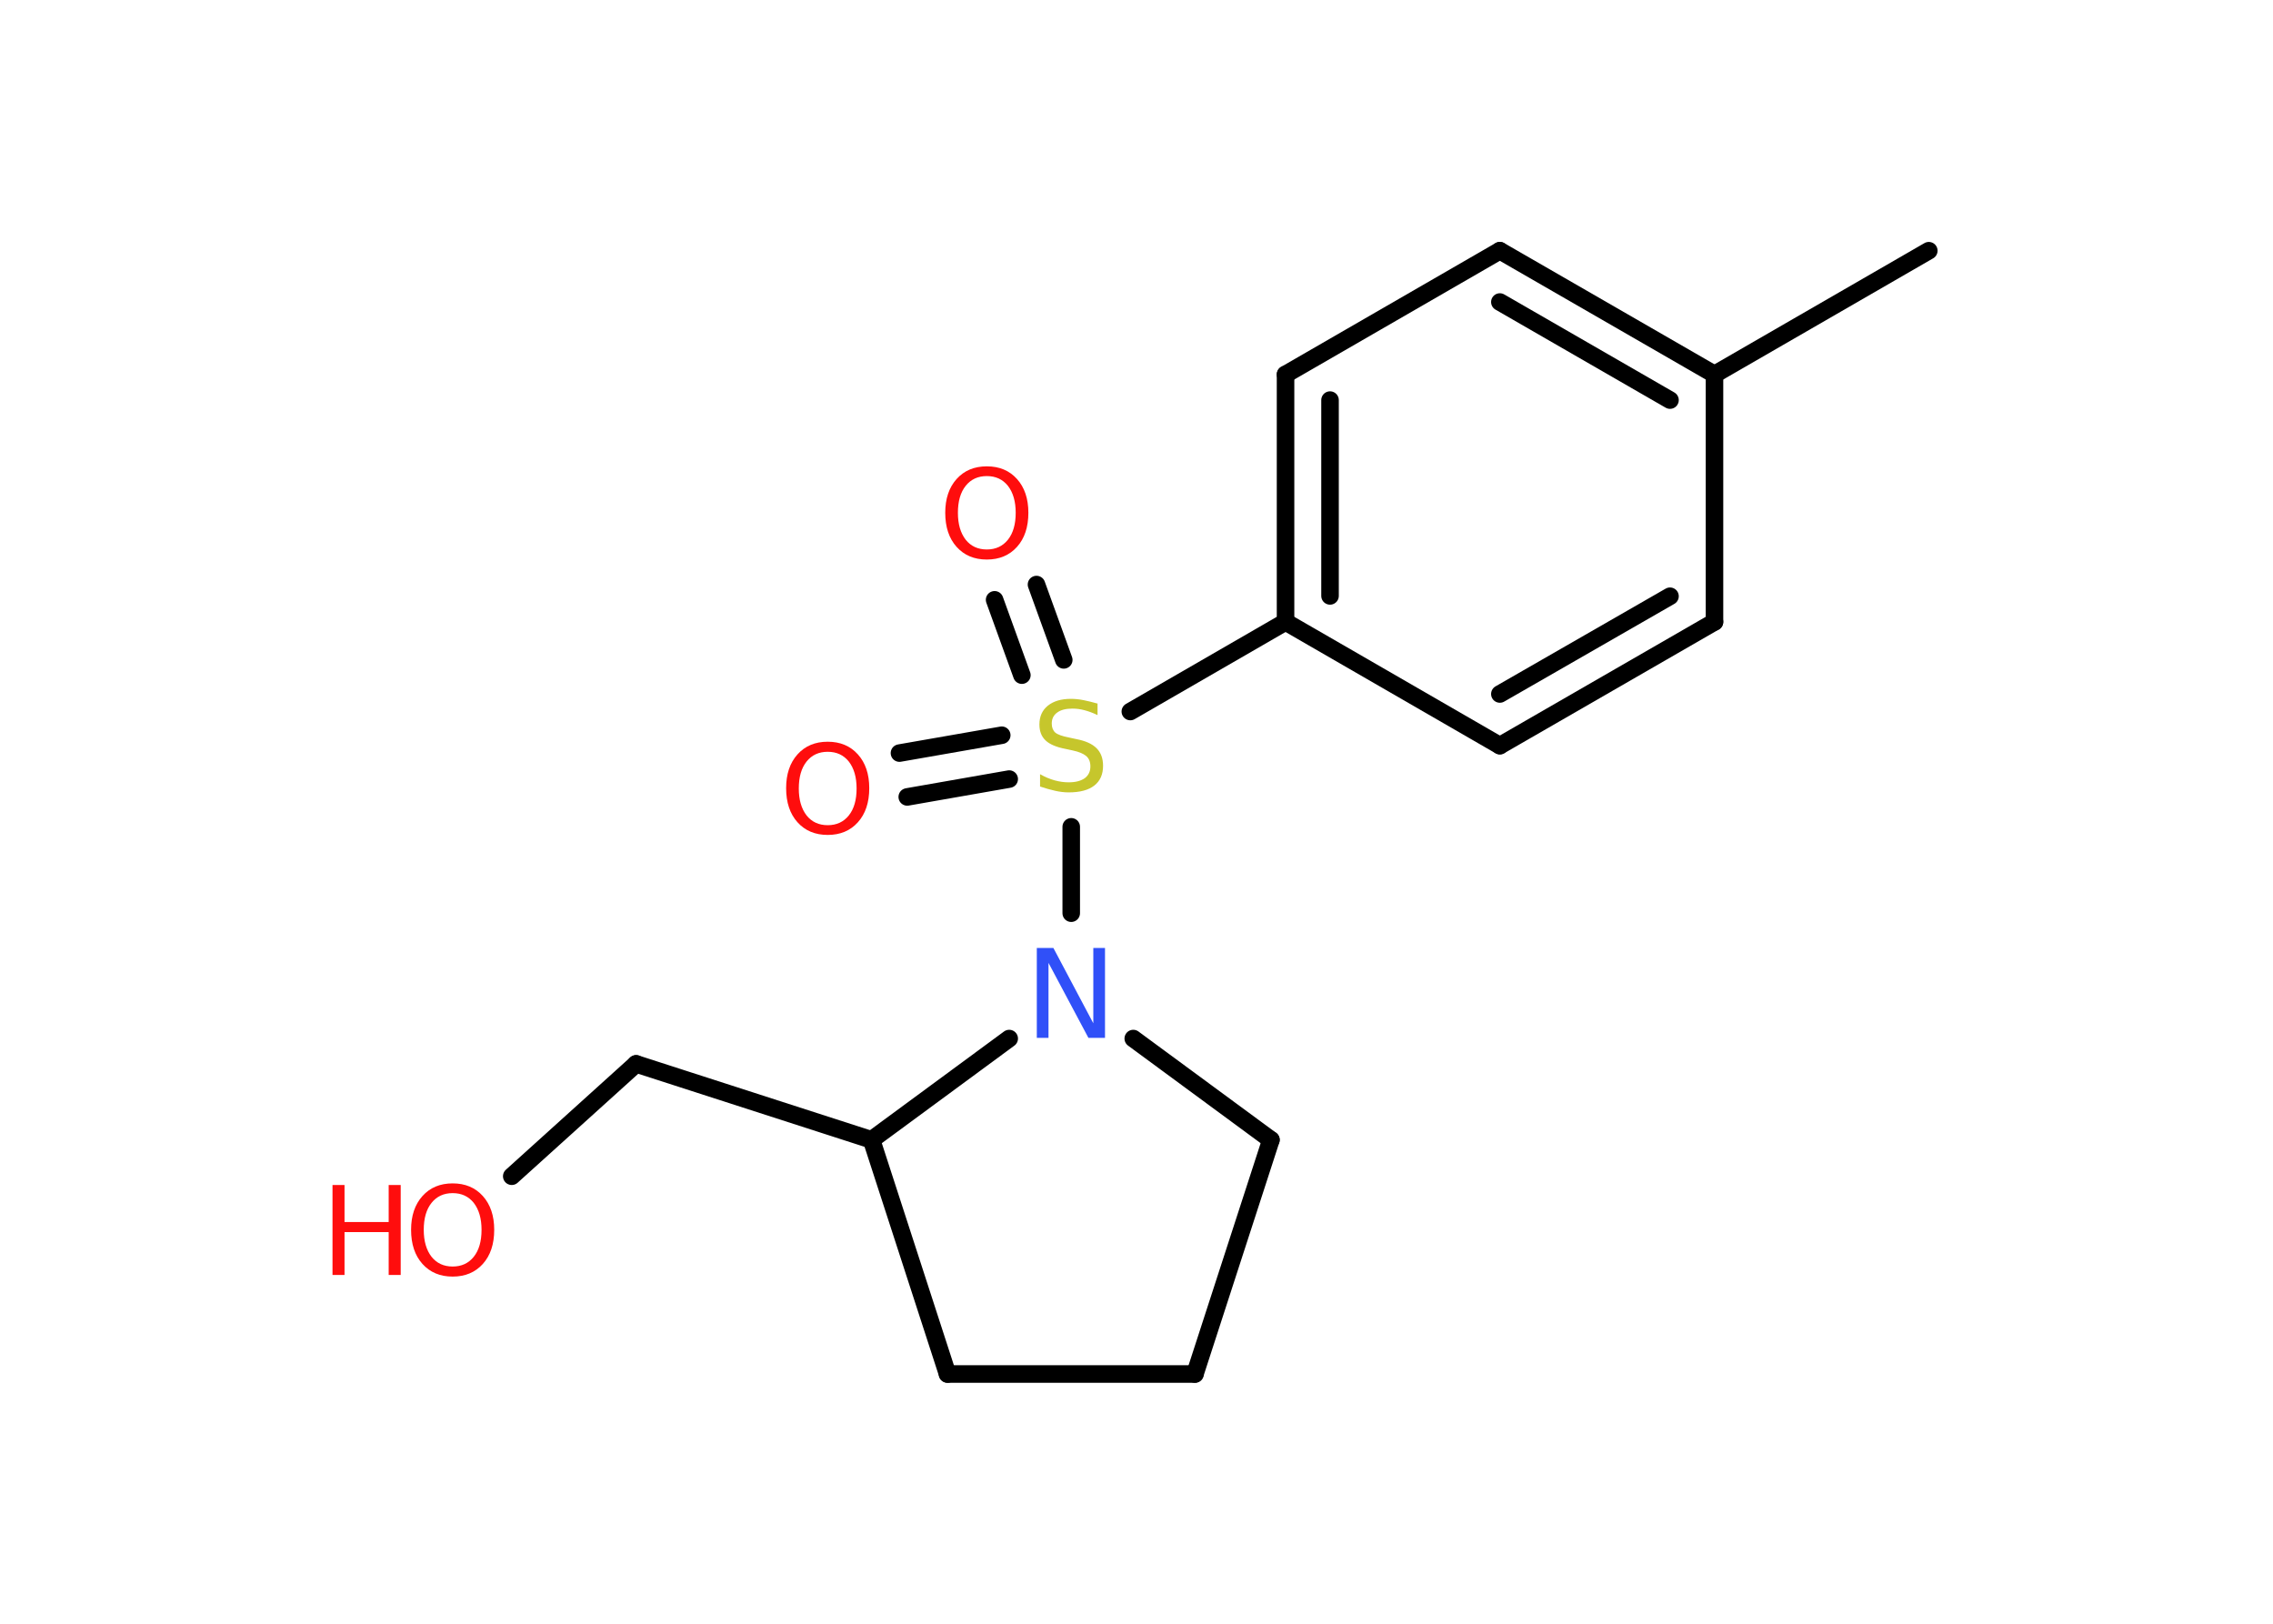 <?xml version='1.0' encoding='UTF-8'?>
<!DOCTYPE svg PUBLIC "-//W3C//DTD SVG 1.1//EN" "http://www.w3.org/Graphics/SVG/1.1/DTD/svg11.dtd">
<svg version='1.2' xmlns='http://www.w3.org/2000/svg' xmlns:xlink='http://www.w3.org/1999/xlink' width='70.0mm' height='50.0mm' viewBox='0 0 70.0 50.0'>
  <desc>Generated by the Chemistry Development Kit (http://github.com/cdk)</desc>
  <g stroke-linecap='round' stroke-linejoin='round' stroke='#000000' stroke-width='.54' fill='#FF0D0D'>
    <rect x='.0' y='.0' width='70.0' height='50.0' fill='#FFFFFF' stroke='none'/>
    <g id='mol1' class='mol'>
      <line id='mol1bnd1' class='bond' x1='59.4' y1='7.72' x2='52.8' y2='11.53'/>
      <g id='mol1bnd2' class='bond'>
        <line x1='52.8' y1='11.53' x2='46.19' y2='7.72'/>
        <line x1='51.43' y1='12.32' x2='46.19' y2='9.3'/>
      </g>
      <line id='mol1bnd3' class='bond' x1='46.19' y1='7.72' x2='39.59' y2='11.53'/>
      <g id='mol1bnd4' class='bond'>
        <line x1='39.59' y1='11.53' x2='39.59' y2='19.15'/>
        <line x1='40.96' y1='12.32' x2='40.96' y2='18.35'/>
      </g>
      <line id='mol1bnd5' class='bond' x1='39.59' y1='19.15' x2='34.81' y2='21.91'/>
      <g id='mol1bnd6' class='bond'>
        <line x1='31.47' y1='20.79' x2='30.63' y2='18.47'/>
        <line x1='32.76' y1='20.32' x2='31.92' y2='18.0'/>
      </g>
      <g id='mol1bnd7' class='bond'>
        <line x1='31.08' y1='23.99' x2='27.94' y2='24.54'/>
        <line x1='30.85' y1='22.64' x2='27.7' y2='23.19'/>
      </g>
      <line id='mol1bnd8' class='bond' x1='32.99' y1='25.46' x2='32.99' y2='28.12'/>
      <line id='mol1bnd9' class='bond' x1='34.9' y1='31.98' x2='39.14' y2='35.1'/>
      <line id='mol1bnd10' class='bond' x1='39.14' y1='35.1' x2='36.8' y2='42.31'/>
      <line id='mol1bnd11' class='bond' x1='36.8' y1='42.31' x2='29.18' y2='42.31'/>
      <line id='mol1bnd12' class='bond' x1='29.18' y1='42.31' x2='26.84' y2='35.1'/>
      <line id='mol1bnd13' class='bond' x1='31.08' y1='31.98' x2='26.84' y2='35.1'/>
      <line id='mol1bnd14' class='bond' x1='26.84' y1='35.1' x2='19.59' y2='32.76'/>
      <line id='mol1bnd15' class='bond' x1='19.59' y1='32.76' x2='15.76' y2='36.22'/>
      <line id='mol1bnd16' class='bond' x1='39.59' y1='19.15' x2='46.19' y2='22.96'/>
      <g id='mol1bnd17' class='bond'>
        <line x1='46.19' y1='22.96' x2='52.8' y2='19.15'/>
        <line x1='46.19' y1='21.37' x2='51.43' y2='18.36'/>
      </g>
      <line id='mol1bnd18' class='bond' x1='52.8' y1='11.53' x2='52.8' y2='19.15'/>
      <path id='mol1atm6' class='atom' d='M33.8 21.66v.36q-.21 -.1 -.4 -.15q-.19 -.05 -.37 -.05q-.31 .0 -.47 .12q-.17 .12 -.17 .34q.0 .18 .11 .28q.11 .09 .42 .15l.23 .05q.42 .08 .62 .28q.2 .2 .2 .54q.0 .4 -.27 .61q-.27 .21 -.79 .21q-.2 .0 -.42 -.05q-.22 -.05 -.46 -.13v-.38q.23 .13 .45 .19q.22 .06 .43 .06q.32 .0 .5 -.13q.17 -.13 .17 -.36q.0 -.21 -.13 -.32q-.13 -.11 -.41 -.17l-.23 -.05q-.42 -.08 -.61 -.26q-.19 -.18 -.19 -.49q.0 -.37 .26 -.58q.26 -.21 .71 -.21q.19 .0 .39 .04q.2 .04 .41 .1z' stroke='none' fill='#C6C62C'/>
      <path id='mol1atm7' class='atom' d='M30.39 14.66q-.41 .0 -.65 .3q-.24 .3 -.24 .83q.0 .52 .24 .83q.24 .3 .65 .3q.41 .0 .65 -.3q.24 -.3 .24 -.83q.0 -.52 -.24 -.83q-.24 -.3 -.65 -.3zM30.39 14.36q.58 .0 .93 .39q.35 .39 .35 1.04q.0 .66 -.35 1.05q-.35 .39 -.93 .39q-.58 .0 -.93 -.39q-.35 -.39 -.35 -1.05q.0 -.65 .35 -1.04q.35 -.39 .93 -.39z' stroke='none'/>
      <path id='mol1atm8' class='atom' d='M25.49 23.15q-.41 .0 -.65 .3q-.24 .3 -.24 .83q.0 .52 .24 .83q.24 .3 .65 .3q.41 .0 .65 -.3q.24 -.3 .24 -.83q.0 -.52 -.24 -.83q-.24 -.3 -.65 -.3zM25.49 22.84q.58 .0 .93 .39q.35 .39 .35 1.04q.0 .66 -.35 1.05q-.35 .39 -.93 .39q-.58 .0 -.93 -.39q-.35 -.39 -.35 -1.05q.0 -.65 .35 -1.04q.35 -.39 .93 -.39z' stroke='none'/>
      <path id='mol1atm9' class='atom' d='M31.94 29.19h.5l1.23 2.32v-2.32h.36v2.77h-.51l-1.23 -2.31v2.31h-.36v-2.77z' stroke='none' fill='#3050F8'/>
      <g id='mol1atm15' class='atom'>
        <path d='M13.94 36.74q-.41 .0 -.65 .3q-.24 .3 -.24 .83q.0 .52 .24 .83q.24 .3 .65 .3q.41 .0 .65 -.3q.24 -.3 .24 -.83q.0 -.52 -.24 -.83q-.24 -.3 -.65 -.3zM13.94 36.44q.58 .0 .93 .39q.35 .39 .35 1.04q.0 .66 -.35 1.05q-.35 .39 -.93 .39q-.58 .0 -.93 -.39q-.35 -.39 -.35 -1.05q.0 -.65 .35 -1.04q.35 -.39 .93 -.39z' stroke='none'/>
        <path d='M10.24 36.49h.37v1.14h1.36v-1.14h.37v2.77h-.37v-1.32h-1.36v1.32h-.37v-2.77z' stroke='none'/>
      </g>
    </g>
  </g>
</svg>
